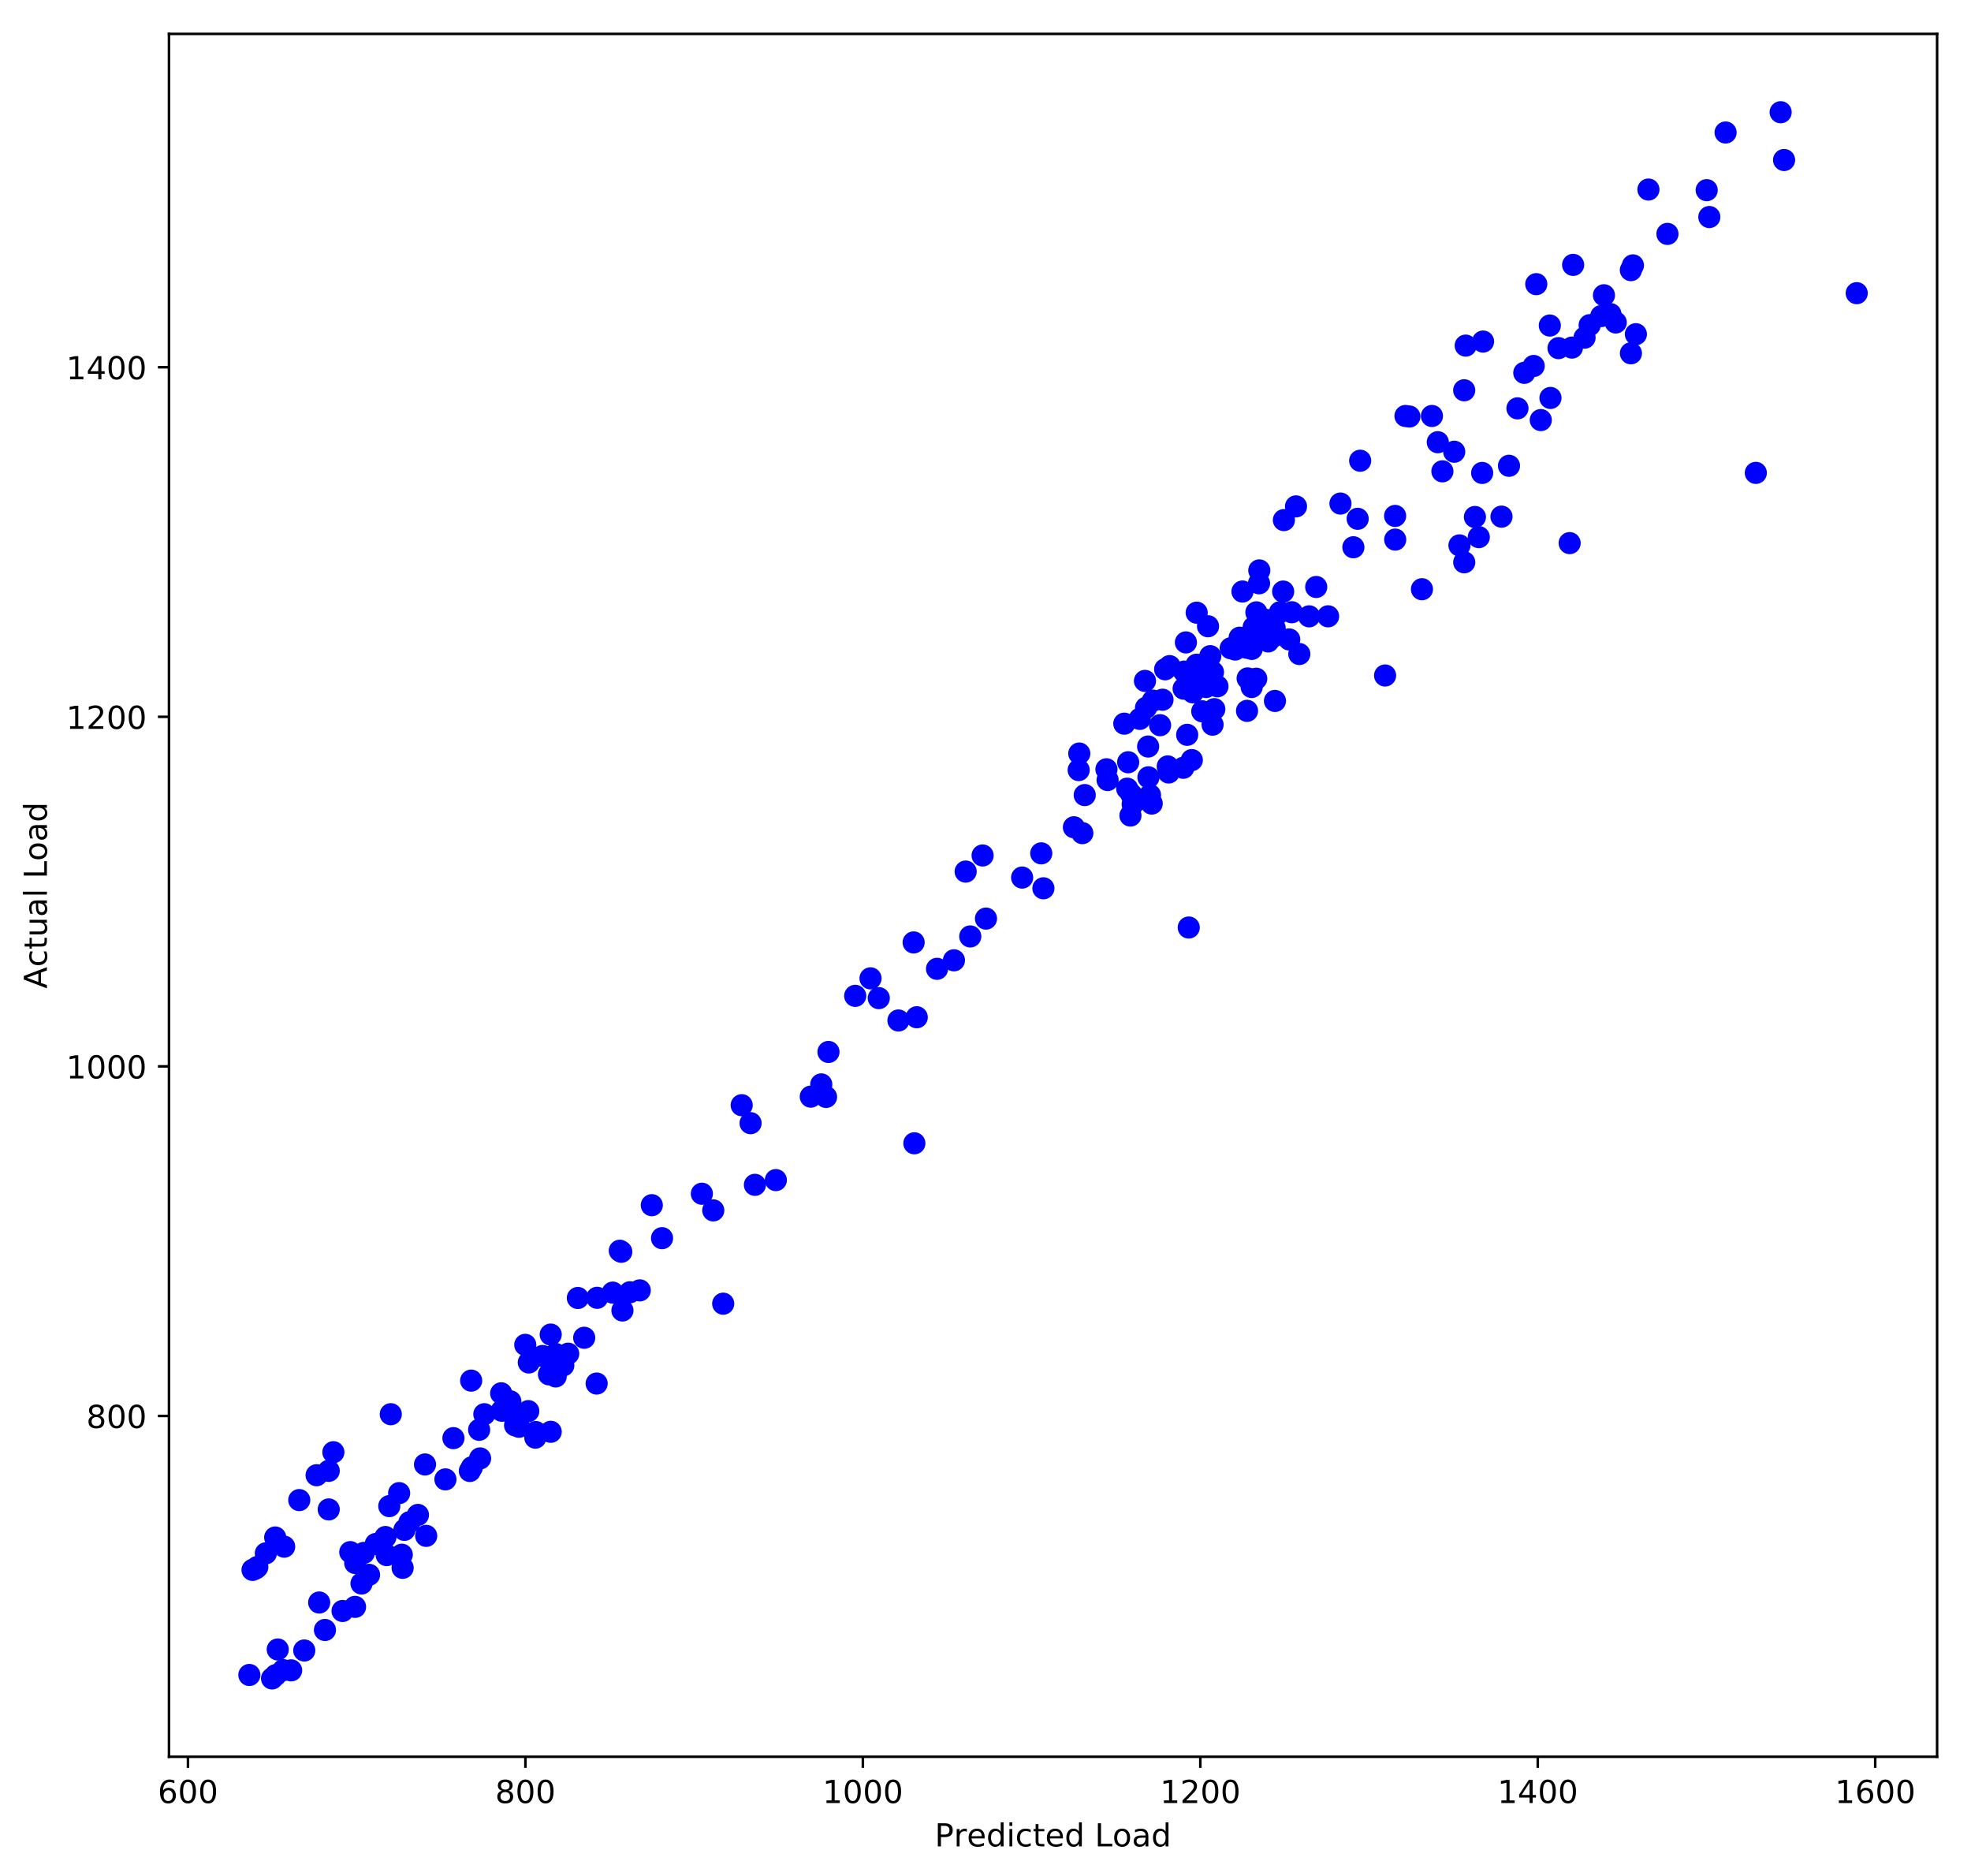 <?xml version="1.0" encoding="utf-8" standalone="no"?>
<!DOCTYPE svg PUBLIC "-//W3C//DTD SVG 1.1//EN"
  "http://www.w3.org/Graphics/SVG/1.1/DTD/svg11.dtd">
<!-- Created with matplotlib (https://matplotlib.org/) -->
<svg height="591.856pt" version="1.1" viewBox="0 0 622.028 591.856" width="622.028pt" xmlns="http://www.w3.org/2000/svg" xmlns:xlink="http://www.w3.org/1999/xlink">
 <defs>
  <style type="text/css">
*{stroke-linecap:butt;stroke-linejoin:round;}
  </style>
 </defs>
 <g id="figure_1">
  <g id="patch_1">
   <path d="M 0 591.856 
L 622.028 591.856 
L 622.028 0 
L 0 0 
z
" style="fill:#ffffff;"/>
  </g>
  <g id="axes_1">
   <g id="patch_2">
    <path d="M 53.328 554.3 
L 611.328 554.3 
L 611.328 10.7 
L 53.328 10.7 
z
" style="fill:#ffffff;"/>
   </g>
   <g id="PathCollection_1">
    <defs>
     <path d="M 0 3 
C 0.796 3 1.559 2.684 2.121 2.121 
C 2.684 1.559 3 0.796 3 0 
C 3 -0.796 2.684 -1.559 2.121 -2.121 
C 1.559 -2.684 0.796 -3 0 -3 
C -0.796 -3 -1.559 -2.684 -2.121 -2.121 
C -2.684 -1.559 -3 -0.796 -3 0 
C -3 0.796 -2.684 1.559 -2.121 2.121 
C -1.559 2.684 -0.796 3 0 3 
z
" id="mfe919b2f9c" style="stroke:#0000ff;"/>
    </defs>
    <g clip-path="url(#p9bc490b04d)">
     <use style="fill:#0000ff;stroke:#0000ff;" x="196.077" xlink:href="#mfe919b2f9c" y="394.961"/>
     <use style="fill:#0000ff;stroke:#0000ff;" x="182.365" xlink:href="#mfe919b2f9c" y="409.545"/>
     <use style="fill:#0000ff;stroke:#0000ff;" x="184.367" xlink:href="#mfe919b2f9c" y="422.1"/>
     <use style="fill:#0000ff;stroke:#0000ff;" x="179.319" xlink:href="#mfe919b2f9c" y="427.122"/>
     <use style="fill:#0000ff;stroke:#0000ff;" x="175.369" xlink:href="#mfe919b2f9c" y="434.294"/>
     <use style="fill:#0000ff;stroke:#0000ff;" x="161.05" xlink:href="#mfe919b2f9c" y="442.153"/>
     <use style="fill:#0000ff;stroke:#0000ff;" x="169.085" xlink:href="#mfe919b2f9c" y="451.84"/>
     <use style="fill:#0000ff;stroke:#0000ff;" x="162.557" xlink:href="#mfe919b2f9c" y="449.725"/>
     <use style="fill:#0000ff;stroke:#0000ff;" x="163.803" xlink:href="#mfe919b2f9c" y="450.177"/>
     <use style="fill:#0000ff;stroke:#0000ff;" x="168.947" xlink:href="#mfe919b2f9c" y="453.61"/>
     <use style="fill:#0000ff;stroke:#0000ff;" x="173.798" xlink:href="#mfe919b2f9c" y="451.762"/>
     <use style="fill:#0000ff;stroke:#0000ff;" x="188.302" xlink:href="#mfe919b2f9c" y="436.541"/>
     <use style="fill:#0000ff;stroke:#0000ff;" x="228.233" xlink:href="#mfe919b2f9c" y="411.343"/>
     <use style="fill:#0000ff;stroke:#0000ff;" x="288.562" xlink:href="#mfe919b2f9c" y="360.738"/>
     <use style="fill:#0000ff;stroke:#0000ff;" x="375.159" xlink:href="#mfe919b2f9c" y="292.656"/>
     <use style="fill:#0000ff;stroke:#0000ff;" x="437.124" xlink:href="#mfe919b2f9c" y="213.133"/>
     <use style="fill:#0000ff;stroke:#0000ff;" x="465.473" xlink:href="#mfe919b2f9c" y="163.123"/>
     <use style="fill:#0000ff;stroke:#0000ff;" x="467.757" xlink:href="#mfe919b2f9c" y="149.223"/>
     <use style="fill:#0000ff;stroke:#0000ff;" x="486.255" xlink:href="#mfe919b2f9c" y="132.545"/>
     <use style="fill:#0000ff;stroke:#0000ff;" x="496.085" xlink:href="#mfe919b2f9c" y="109.672"/>
     <use style="fill:#0000ff;stroke:#0000ff;" x="489.104" xlink:href="#mfe919b2f9c" y="102.71"/>
     <use style="fill:#0000ff;stroke:#0000ff;" x="501.676" xlink:href="#mfe919b2f9c" y="102.596"/>
     <use style="fill:#0000ff;stroke:#0000ff;" x="500.068" xlink:href="#mfe919b2f9c" y="106.542"/>
     <use style="fill:#0000ff;stroke:#0000ff;" x="509.913" xlink:href="#mfe919b2f9c" y="101.744"/>
     <use style="fill:#0000ff;stroke:#0000ff;" x="516.266" xlink:href="#mfe919b2f9c" y="105.448"/>
     <use style="fill:#0000ff;stroke:#0000ff;" x="514.706" xlink:href="#mfe919b2f9c" y="111.47"/>
     <use style="fill:#0000ff;stroke:#0000ff;" x="489.312" xlink:href="#mfe919b2f9c" y="125.561"/>
     <use style="fill:#0000ff;stroke:#0000ff;" x="476.223" xlink:href="#mfe919b2f9c" y="146.967"/>
     <use style="fill:#0000ff;stroke:#0000ff;" x="473.859" xlink:href="#mfe919b2f9c" y="163.013"/>
     <use style="fill:#0000ff;stroke:#0000ff;" x="460.59" xlink:href="#mfe919b2f9c" y="172.079"/>
     <use style="fill:#0000ff;stroke:#0000ff;" x="466.692" xlink:href="#mfe919b2f9c" y="169.474"/>
     <use style="fill:#0000ff;stroke:#0000ff;" x="462.097" xlink:href="#mfe919b2f9c" y="177.415"/>
     <use style="fill:#0000ff;stroke:#0000ff;" x="495.366" xlink:href="#mfe919b2f9c" y="171.363"/>
     <use style="fill:#0000ff;stroke:#0000ff;" x="554.119" xlink:href="#mfe919b2f9c" y="149.203"/>
     <use style="fill:#0000ff;stroke:#0000ff;" x="585.962" xlink:href="#mfe919b2f9c" y="92.504"/>
     <use style="fill:#0000ff;stroke:#0000ff;" x="563.038" xlink:href="#mfe919b2f9c" y="50.486"/>
     <use style="fill:#0000ff;stroke:#0000ff;" x="544.583" xlink:href="#mfe919b2f9c" y="41.808"/>
     <use style="fill:#0000ff;stroke:#0000ff;" x="520.227" xlink:href="#mfe919b2f9c" y="59.803"/>
     <use style="fill:#0000ff;stroke:#0000ff;" x="496.463" xlink:href="#mfe919b2f9c" y="83.575"/>
     <use style="fill:#0000ff;stroke:#0000ff;" x="468.034" xlink:href="#mfe919b2f9c" y="107.77"/>
     <use style="fill:#0000ff;stroke:#0000ff;" x="444.781" xlink:href="#mfe919b2f9c" y="131.423"/>
     <use style="fill:#0000ff;stroke:#0000ff;" x="423.04" xlink:href="#mfe919b2f9c" y="158.885"/>
     <use style="fill:#0000ff;stroke:#0000ff;" x="397.337" xlink:href="#mfe919b2f9c" y="184.039"/>
     <use style="fill:#0000ff;stroke:#0000ff;" x="367.705" xlink:href="#mfe919b2f9c" y="211.172"/>
     <use style="fill:#0000ff;stroke:#0000ff;" x="340.42" xlink:href="#mfe919b2f9c" y="242.974"/>
     <use style="fill:#0000ff;stroke:#0000ff;" x="304.755" xlink:href="#mfe919b2f9c" y="275"/>
     <use style="fill:#0000ff;stroke:#0000ff;" x="269.894" xlink:href="#mfe919b2f9c" y="314.217"/>
     <use style="fill:#0000ff;stroke:#0000ff;" x="236.875" xlink:href="#mfe919b2f9c" y="354.388"/>
     <use style="fill:#0000ff;stroke:#0000ff;" x="173.803" xlink:href="#mfe919b2f9c" y="421.091"/>
     <use style="fill:#0000ff;stroke:#0000ff;" x="158.164" xlink:href="#mfe919b2f9c" y="439.621"/>
     <use style="fill:#0000ff;stroke:#0000ff;" x="175.369" xlink:href="#mfe919b2f9c" y="427.213"/>
     <use style="fill:#0000ff;stroke:#0000ff;" x="151.21" xlink:href="#mfe919b2f9c" y="451.131"/>
     <use style="fill:#0000ff;stroke:#0000ff;" x="140.571" xlink:href="#mfe919b2f9c" y="466.782"/>
     <use style="fill:#0000ff;stroke:#0000ff;" x="129.229" xlink:href="#mfe919b2f9c" y="480.289"/>
     <use style="fill:#0000ff;stroke:#0000ff;" x="125.965" xlink:href="#mfe919b2f9c" y="471.112"/>
     <use style="fill:#0000ff;stroke:#0000ff;" x="121.642" xlink:href="#mfe919b2f9c" y="484.965"/>
     <use style="fill:#0000ff;stroke:#0000ff;" x="127.068" xlink:href="#mfe919b2f9c" y="494.694"/>
     <use style="fill:#0000ff;stroke:#0000ff;" x="114.086" xlink:href="#mfe919b2f9c" y="499.629"/>
     <use style="fill:#0000ff;stroke:#0000ff;" x="122.041" xlink:href="#mfe919b2f9c" y="490.673"/>
     <use style="fill:#0000ff;stroke:#0000ff;" x="127.621" xlink:href="#mfe919b2f9c" y="482.71"/>
     <use style="fill:#0000ff;stroke:#0000ff;" x="151.514" xlink:href="#mfe919b2f9c" y="460.164"/>
     <use style="fill:#0000ff;stroke:#0000ff;" x="166.721" xlink:href="#mfe919b2f9c" y="445.241"/>
     <use style="fill:#0000ff;stroke:#0000ff;" x="201.897" xlink:href="#mfe919b2f9c" y="407.144"/>
     <use style="fill:#0000ff;stroke:#0000ff;" x="238.243" xlink:href="#mfe919b2f9c" y="373.844"/>
     <use style="fill:#0000ff;stroke:#0000ff;" x="260.687" xlink:href="#mfe919b2f9c" y="346.11"/>
     <use style="fill:#0000ff;stroke:#0000ff;" x="295.719" xlink:href="#mfe919b2f9c" y="305.685"/>
     <use style="fill:#0000ff;stroke:#0000ff;" x="341.576" xlink:href="#mfe919b2f9c" y="262.872"/>
     <use style="fill:#0000ff;stroke:#0000ff;" x="373.434" xlink:href="#mfe919b2f9c" y="242.252"/>
     <use style="fill:#0000ff;stroke:#0000ff;" x="393.551" xlink:href="#mfe919b2f9c" y="224.29"/>
     <use style="fill:#0000ff;stroke:#0000ff;" x="410.052" xlink:href="#mfe919b2f9c" y="206.355"/>
     <use style="fill:#0000ff;stroke:#0000ff;" x="419.137" xlink:href="#mfe919b2f9c" y="194.459"/>
     <use style="fill:#0000ff;stroke:#0000ff;" x="403.945" xlink:href="#mfe919b2f9c" y="193.174"/>
     <use style="fill:#0000ff;stroke:#0000ff;" x="415.383" xlink:href="#mfe919b2f9c" y="185.205"/>
     <use style="fill:#0000ff;stroke:#0000ff;" x="399.547" xlink:href="#mfe919b2f9c" y="195.584"/>
     <use style="fill:#0000ff;stroke:#0000ff;" x="393.365" xlink:href="#mfe919b2f9c" y="204.353"/>
     <use style="fill:#0000ff;stroke:#0000ff;" x="373.541" xlink:href="#mfe919b2f9c" y="217.28"/>
     <use style="fill:#0000ff;stroke:#0000ff;" x="380.633" xlink:href="#mfe919b2f9c" y="216.762"/>
     <use style="fill:#0000ff;stroke:#0000ff;" x="363.844" xlink:href="#mfe919b2f9c" y="221.074"/>
     <use style="fill:#0000ff;stroke:#0000ff;" x="359.685" xlink:href="#mfe919b2f9c" y="226.821"/>
     <use style="fill:#0000ff;stroke:#0000ff;" x="361.672" xlink:href="#mfe919b2f9c" y="223.319"/>
     <use style="fill:#0000ff;stroke:#0000ff;" x="395.021" xlink:href="#mfe919b2f9c" y="204.745"/>
     <use style="fill:#0000ff;stroke:#0000ff;" x="440.287" xlink:href="#mfe919b2f9c" y="162.787"/>
     <use style="fill:#0000ff;stroke:#0000ff;" x="508.236" xlink:href="#mfe919b2f9c" y="99.111"/>
     <use style="fill:#0000ff;stroke:#0000ff;" x="515.334" xlink:href="#mfe919b2f9c" y="83.735"/>
     <use style="fill:#0000ff;stroke:#0000ff;" x="484.019" xlink:href="#mfe919b2f9c" y="115.474"/>
     <use style="fill:#0000ff;stroke:#0000ff;" x="453.753" xlink:href="#mfe919b2f9c" y="139.525"/>
     <use style="fill:#0000ff;stroke:#0000ff;" x="427.113" xlink:href="#mfe919b2f9c" y="172.675"/>
     <use style="fill:#0000ff;stroke:#0000ff;" x="395.638" xlink:href="#mfe919b2f9c" y="197.928"/>
     <use style="fill:#0000ff;stroke:#0000ff;" x="366.107" xlink:href="#mfe919b2f9c" y="228.817"/>
     <use style="fill:#0000ff;stroke:#0000ff;" x="349.18" xlink:href="#mfe919b2f9c" y="242.726"/>
     <use style="fill:#0000ff;stroke:#0000ff;" x="328.61" xlink:href="#mfe919b2f9c" y="269.253"/>
     <use style="fill:#0000ff;stroke:#0000ff;" x="311.166" xlink:href="#mfe919b2f9c" y="289.835"/>
     <use style="fill:#0000ff;stroke:#0000ff;" x="277.333" xlink:href="#mfe919b2f9c" y="314.933"/>
     <use style="fill:#0000ff;stroke:#0000ff;" x="255.874" xlink:href="#mfe919b2f9c" y="346.016"/>
     <use style="fill:#0000ff;stroke:#0000ff;" x="225.097" xlink:href="#mfe919b2f9c" y="381.902"/>
     <use style="fill:#0000ff;stroke:#0000ff;" x="193.366" xlink:href="#mfe919b2f9c" y="407.855"/>
     <use style="fill:#0000ff;stroke:#0000ff;" x="171.226" xlink:href="#mfe919b2f9c" y="427.847"/>
     <use style="fill:#0000ff;stroke:#0000ff;" x="152.85" xlink:href="#mfe919b2f9c" y="446.217"/>
     <use style="fill:#0000ff;stroke:#0000ff;" x="166.886" xlink:href="#mfe919b2f9c" y="429.887"/>
     <use style="fill:#0000ff;stroke:#0000ff;" x="143.095" xlink:href="#mfe919b2f9c" y="453.767"/>
     <use style="fill:#0000ff;stroke:#0000ff;" x="134.128" xlink:href="#mfe919b2f9c" y="462.073"/>
     <use style="fill:#0000ff;stroke:#0000ff;" x="122.856" xlink:href="#mfe919b2f9c" y="475.215"/>
     <use style="fill:#0000ff;stroke:#0000ff;" x="134.501" xlink:href="#mfe919b2f9c" y="484.596"/>
     <use style="fill:#0000ff;stroke:#0000ff;" x="114.826" xlink:href="#mfe919b2f9c" y="489.978"/>
     <use style="fill:#0000ff;stroke:#0000ff;" x="112.1" xlink:href="#mfe919b2f9c" y="493.166"/>
     <use style="fill:#0000ff;stroke:#0000ff;" x="116.471" xlink:href="#mfe919b2f9c" y="496.894"/>
     <use style="fill:#0000ff;stroke:#0000ff;" x="110.545" xlink:href="#mfe919b2f9c" y="489.73"/>
     <use style="fill:#0000ff;stroke:#0000ff;" x="118.59" xlink:href="#mfe919b2f9c" y="487.166"/>
     <use style="fill:#0000ff;stroke:#0000ff;" x="131.897" xlink:href="#mfe919b2f9c" y="477.994"/>
     <use style="fill:#0000ff;stroke:#0000ff;" x="148.276" xlink:href="#mfe919b2f9c" y="464.124"/>
     <use style="fill:#0000ff;stroke:#0000ff;" x="161.215" xlink:href="#mfe919b2f9c" y="445.677"/>
     <use style="fill:#0000ff;stroke:#0000ff;" x="177.775" xlink:href="#mfe919b2f9c" y="430.819"/>
     <use style="fill:#0000ff;stroke:#0000ff;" x="188.446" xlink:href="#mfe919b2f9c" y="409.487"/>
     <use style="fill:#0000ff;stroke:#0000ff;" x="221.502" xlink:href="#mfe919b2f9c" y="376.651"/>
     <use style="fill:#0000ff;stroke:#0000ff;" x="261.459" xlink:href="#mfe919b2f9c" y="331.914"/>
     <use style="fill:#0000ff;stroke:#0000ff;" x="301.054" xlink:href="#mfe919b2f9c" y="302.999"/>
     <use style="fill:#0000ff;stroke:#0000ff;" x="322.577" xlink:href="#mfe919b2f9c" y="276.891"/>
     <use style="fill:#0000ff;stroke:#0000ff;" x="338.914" xlink:href="#mfe919b2f9c" y="261.014"/>
     <use style="fill:#0000ff;stroke:#0000ff;" x="356.043" xlink:href="#mfe919b2f9c" y="240.509"/>
     <use style="fill:#0000ff;stroke:#0000ff;" x="374.664" xlink:href="#mfe919b2f9c" y="231.856"/>
     <use style="fill:#0000ff;stroke:#0000ff;" x="396.453" xlink:href="#mfe919b2f9c" y="214.148"/>
     <use style="fill:#0000ff;stroke:#0000ff;" x="406.863" xlink:href="#mfe919b2f9c" y="201.755"/>
     <use style="fill:#0000ff;stroke:#0000ff;" x="395.01" xlink:href="#mfe919b2f9c" y="216.767"/>
     <use style="fill:#0000ff;stroke:#0000ff;" x="376.123" xlink:href="#mfe919b2f9c" y="239.82"/>
     <use style="fill:#0000ff;stroke:#0000ff;" x="362.928" xlink:href="#mfe919b2f9c" y="250.855"/>
     <use style="fill:#0000ff;stroke:#0000ff;" x="356.757" xlink:href="#mfe919b2f9c" y="257.324"/>
     <use style="fill:#0000ff;stroke:#0000ff;" x="363.471" xlink:href="#mfe919b2f9c" y="253.541"/>
     <use style="fill:#0000ff;stroke:#0000ff;" x="368.833" xlink:href="#mfe919b2f9c" y="243.741"/>
     <use style="fill:#0000ff;stroke:#0000ff;" x="402.364" xlink:href="#mfe919b2f9c" y="221.163"/>
     <use style="fill:#0000ff;stroke:#0000ff;" x="448.753" xlink:href="#mfe919b2f9c" y="185.911"/>
     <use style="fill:#0000ff;stroke:#0000ff;" x="491.852" xlink:href="#mfe919b2f9c" y="109.843"/>
     <use style="fill:#0000ff;stroke:#0000ff;" x="484.834" xlink:href="#mfe919b2f9c" y="89.658"/>
     <use style="fill:#0000ff;stroke:#0000ff;" x="462.56" xlink:href="#mfe919b2f9c" y="109.049"/>
     <use style="fill:#0000ff;stroke:#0000ff;" x="443.556" xlink:href="#mfe919b2f9c" y="131.252"/>
     <use style="fill:#0000ff;stroke:#0000ff;" x="429.254" xlink:href="#mfe919b2f9c" y="145.371"/>
     <use style="fill:#0000ff;stroke:#0000ff;" x="405.186" xlink:href="#mfe919b2f9c" y="164.099"/>
     <use style="fill:#0000ff;stroke:#0000ff;" x="377.662" xlink:href="#mfe919b2f9c" y="193.312"/>
     <use style="fill:#0000ff;stroke:#0000ff;" x="361.341" xlink:href="#mfe919b2f9c" y="214.842"/>
     <use style="fill:#0000ff;stroke:#0000ff;" x="340.612" xlink:href="#mfe919b2f9c" y="237.757"/>
     <use style="fill:#0000ff;stroke:#0000ff;" x="310.101" xlink:href="#mfe919b2f9c" y="269.92"/>
     <use style="fill:#0000ff;stroke:#0000ff;" x="274.729" xlink:href="#mfe919b2f9c" y="308.691"/>
     <use style="fill:#0000ff;stroke:#0000ff;" x="234.074" xlink:href="#mfe919b2f9c" y="348.713"/>
     <use style="fill:#0000ff;stroke:#0000ff;" x="195.597" xlink:href="#mfe919b2f9c" y="394.636"/>
     <use style="fill:#0000ff;stroke:#0000ff;" x="165.768" xlink:href="#mfe919b2f9c" y="424.328"/>
     <use style="fill:#0000ff;stroke:#0000ff;" x="126.794" xlink:href="#mfe919b2f9c" y="490.552"/>
     <use style="fill:#0000ff;stroke:#0000ff;" x="112.05" xlink:href="#mfe919b2f9c" y="507.007"/>
     <use style="fill:#0000ff;stroke:#0000ff;" x="108.109" xlink:href="#mfe919b2f9c" y="508.301"/>
     <use style="fill:#0000ff;stroke:#0000ff;" x="102.553" xlink:href="#mfe919b2f9c" y="514.3"/>
     <use style="fill:#0000ff;stroke:#0000ff;" x="96.021" xlink:href="#mfe919b2f9c" y="520.768"/>
     <use style="fill:#0000ff;stroke:#0000ff;" x="89.388" xlink:href="#mfe919b2f9c" y="526.975"/>
     <use style="fill:#0000ff;stroke:#0000ff;" x="91.878" xlink:href="#mfe919b2f9c" y="527.039"/>
     <use style="fill:#0000ff;stroke:#0000ff;" x="86.979" xlink:href="#mfe919b2f9c" y="528.558"/>
     <use style="fill:#0000ff;stroke:#0000ff;" x="85.857" xlink:href="#mfe919b2f9c" y="529.588"/>
     <use style="fill:#0000ff;stroke:#0000ff;" x="78.695" xlink:href="#mfe919b2f9c" y="528.491"/>
     <use style="fill:#0000ff;stroke:#0000ff;" x="87.654" xlink:href="#mfe919b2f9c" y="520.446"/>
     <use style="fill:#0000ff;stroke:#0000ff;" x="100.73" xlink:href="#mfe919b2f9c" y="505.628"/>
     <use style="fill:#0000ff;stroke:#0000ff;" x="148.923" xlink:href="#mfe919b2f9c" y="462.952"/>
     <use style="fill:#0000ff;stroke:#0000ff;" x="198.79" xlink:href="#mfe919b2f9c" y="407.74"/>
     <use style="fill:#0000ff;stroke:#0000ff;" x="283.542" xlink:href="#mfe919b2f9c" y="321.989"/>
     <use style="fill:#0000ff;stroke:#0000ff;" x="349.547" xlink:href="#mfe919b2f9c" y="246.111"/>
     <use style="fill:#0000ff;stroke:#0000ff;" x="384.219" xlink:href="#mfe919b2f9c" y="216.547"/>
     <use style="fill:#0000ff;stroke:#0000ff;" x="380.412" xlink:href="#mfe919b2f9c" y="216.241"/>
     <use style="fill:#0000ff;stroke:#0000ff;" x="389.8" xlink:href="#mfe919b2f9c" y="204.94"/>
     <use style="fill:#0000ff;stroke:#0000ff;" x="396.495" xlink:href="#mfe919b2f9c" y="193.217"/>
     <use style="fill:#0000ff;stroke:#0000ff;" x="391.218" xlink:href="#mfe919b2f9c" y="201.214"/>
     <use style="fill:#0000ff;stroke:#0000ff;" x="395.82" xlink:href="#mfe919b2f9c" y="201.131"/>
     <use style="fill:#0000ff;stroke:#0000ff;" x="402.279" xlink:href="#mfe919b2f9c" y="198.23"/>
     <use style="fill:#0000ff;stroke:#0000ff;" x="401.852" xlink:href="#mfe919b2f9c" y="200.839"/>
     <use style="fill:#0000ff;stroke:#0000ff;" x="401.84" xlink:href="#mfe919b2f9c" y="196.548"/>
     <use style="fill:#0000ff;stroke:#0000ff;" x="407.668" xlink:href="#mfe919b2f9c" y="193.176"/>
     <use style="fill:#0000ff;stroke:#0000ff;" x="400.221" xlink:href="#mfe919b2f9c" y="202.381"/>
     <use style="fill:#0000ff;stroke:#0000ff;" x="382.803" xlink:href="#mfe919b2f9c" y="212.093"/>
     <use style="fill:#0000ff;stroke:#0000ff;" x="377.637" xlink:href="#mfe919b2f9c" y="209.726"/>
     <use style="fill:#0000ff;stroke:#0000ff;" x="374.262" xlink:href="#mfe919b2f9c" y="202.696"/>
     <use style="fill:#0000ff;stroke:#0000ff;" x="381.242" xlink:href="#mfe919b2f9c" y="197.598"/>
     <use style="fill:#0000ff;stroke:#0000ff;" x="392.11" xlink:href="#mfe919b2f9c" y="186.639"/>
     <use style="fill:#0000ff;stroke:#0000ff;" x="409.002" xlink:href="#mfe919b2f9c" y="159.783"/>
     <use style="fill:#0000ff;stroke:#0000ff;" x="462.084" xlink:href="#mfe919b2f9c" y="123.141"/>
     <use style="fill:#0000ff;stroke:#0000ff;" x="539.447" xlink:href="#mfe919b2f9c" y="68.48"/>
     <use style="fill:#0000ff;stroke:#0000ff;" x="561.954" xlink:href="#mfe919b2f9c" y="35.412"/>
     <use style="fill:#0000ff;stroke:#0000ff;" x="538.617" xlink:href="#mfe919b2f9c" y="59.996"/>
     <use style="fill:#0000ff;stroke:#0000ff;" x="506.193" xlink:href="#mfe919b2f9c" y="93.164"/>
     <use style="fill:#0000ff;stroke:#0000ff;" x="481.051" xlink:href="#mfe919b2f9c" y="117.635"/>
     <use style="fill:#0000ff;stroke:#0000ff;" x="458.938" xlink:href="#mfe919b2f9c" y="142.534"/>
     <use style="fill:#0000ff;stroke:#0000ff;" x="428.464" xlink:href="#mfe919b2f9c" y="163.692"/>
     <use style="fill:#0000ff;stroke:#0000ff;" x="404.95" xlink:href="#mfe919b2f9c" y="186.653"/>
     <use style="fill:#0000ff;stroke:#0000ff;" x="380.368" xlink:href="#mfe919b2f9c" y="211.691"/>
     <use style="fill:#0000ff;stroke:#0000ff;" x="342.332" xlink:href="#mfe919b2f9c" y="250.865"/>
     <use style="fill:#0000ff;stroke:#0000ff;" x="306.207" xlink:href="#mfe919b2f9c" y="295.465"/>
     <use style="fill:#0000ff;stroke:#0000ff;" x="259.185" xlink:href="#mfe919b2f9c" y="342.156"/>
     <use style="fill:#0000ff;stroke:#0000ff;" x="208.929" xlink:href="#mfe919b2f9c" y="390.674"/>
     <use style="fill:#0000ff;stroke:#0000ff;" x="173.255" xlink:href="#mfe919b2f9c" y="433.641"/>
     <use style="fill:#0000ff;stroke:#0000ff;" x="123.326" xlink:href="#mfe919b2f9c" y="446.212"/>
     <use style="fill:#0000ff;stroke:#0000ff;" x="103.744" xlink:href="#mfe919b2f9c" y="464.087"/>
     <use style="fill:#0000ff;stroke:#0000ff;" x="105.21" xlink:href="#mfe919b2f9c" y="458.211"/>
     <use style="fill:#0000ff;stroke:#0000ff;" x="99.915" xlink:href="#mfe919b2f9c" y="465.468"/>
     <use style="fill:#0000ff;stroke:#0000ff;" x="94.442" xlink:href="#mfe919b2f9c" y="473.312"/>
     <use style="fill:#0000ff;stroke:#0000ff;" x="86.849" xlink:href="#mfe919b2f9c" y="485.111"/>
     <use style="fill:#0000ff;stroke:#0000ff;" x="83.892" xlink:href="#mfe919b2f9c" y="490.117"/>
     <use style="fill:#0000ff;stroke:#0000ff;" x="79.696" xlink:href="#mfe919b2f9c" y="495.341"/>
     <use style="fill:#0000ff;stroke:#0000ff;" x="80.679" xlink:href="#mfe919b2f9c" y="494.903"/>
     <use style="fill:#0000ff;stroke:#0000ff;" x="81.21" xlink:href="#mfe919b2f9c" y="494.422"/>
     <use style="fill:#0000ff;stroke:#0000ff;" x="89.685" xlink:href="#mfe919b2f9c" y="488.009"/>
     <use style="fill:#0000ff;stroke:#0000ff;" x="103.745" xlink:href="#mfe919b2f9c" y="476.258"/>
     <use style="fill:#0000ff;stroke:#0000ff;" x="148.694" xlink:href="#mfe919b2f9c" y="435.616"/>
     <use style="fill:#0000ff;stroke:#0000ff;" x="205.705" xlink:href="#mfe919b2f9c" y="380.264"/>
     <use style="fill:#0000ff;stroke:#0000ff;" x="288.335" xlink:href="#mfe919b2f9c" y="297.36"/>
     <use style="fill:#0000ff;stroke:#0000ff;" x="354.818" xlink:href="#mfe919b2f9c" y="228.334"/>
     <use style="fill:#0000ff;stroke:#0000ff;" x="373.712" xlink:href="#mfe919b2f9c" y="211.905"/>
     <use style="fill:#0000ff;stroke:#0000ff;" x="366.876" xlink:href="#mfe919b2f9c" y="220.775"/>
     <use style="fill:#0000ff;stroke:#0000ff;" x="381.941" xlink:href="#mfe919b2f9c" y="207.031"/>
     <use style="fill:#0000ff;stroke:#0000ff;" x="388.4" xlink:href="#mfe919b2f9c" y="204.541"/>
     <use style="fill:#0000ff;stroke:#0000ff;" x="381.573" xlink:href="#mfe919b2f9c" y="212.823"/>
     <use style="fill:#0000ff;stroke:#0000ff;" x="377.712" xlink:href="#mfe919b2f9c" y="212.809"/>
     <use style="fill:#0000ff;stroke:#0000ff;" x="376.432" xlink:href="#mfe919b2f9c" y="218.446"/>
     <use style="fill:#0000ff;stroke:#0000ff;" x="379.426" xlink:href="#mfe919b2f9c" y="224.438"/>
     <use style="fill:#0000ff;stroke:#0000ff;" x="383.227" xlink:href="#mfe919b2f9c" y="223.745"/>
     <use style="fill:#0000ff;stroke:#0000ff;" x="382.676" xlink:href="#mfe919b2f9c" y="228.649"/>
     <use style="fill:#0000ff;stroke:#0000ff;" x="368.529" xlink:href="#mfe919b2f9c" y="241.823"/>
     <use style="fill:#0000ff;stroke:#0000ff;" x="357.467" xlink:href="#mfe919b2f9c" y="253.743"/>
     <use style="fill:#0000ff;stroke:#0000ff;" x="357.04" xlink:href="#mfe919b2f9c" y="250.636"/>
     <use style="fill:#0000ff;stroke:#0000ff;" x="355.745" xlink:href="#mfe919b2f9c" y="248.847"/>
     <use style="fill:#0000ff;stroke:#0000ff;" x="362.338" xlink:href="#mfe919b2f9c" y="235.546"/>
     <use style="fill:#0000ff;stroke:#0000ff;" x="369.116" xlink:href="#mfe919b2f9c" y="210.178"/>
     <use style="fill:#0000ff;stroke:#0000ff;" x="397.418" xlink:href="#mfe919b2f9c" y="179.977"/>
     <use style="fill:#0000ff;stroke:#0000ff;" x="451.906" xlink:href="#mfe919b2f9c" y="131.25"/>
     <use style="fill:#0000ff;stroke:#0000ff;" x="514.682" xlink:href="#mfe919b2f9c" y="85.235"/>
     <use style="fill:#0000ff;stroke:#0000ff;" x="526.228" xlink:href="#mfe919b2f9c" y="73.802"/>
     <use style="fill:#0000ff;stroke:#0000ff;" x="505.33" xlink:href="#mfe919b2f9c" y="99.734"/>
     <use style="fill:#0000ff;stroke:#0000ff;" x="478.895" xlink:href="#mfe919b2f9c" y="128.846"/>
     <use style="fill:#0000ff;stroke:#0000ff;" x="455.205" xlink:href="#mfe919b2f9c" y="148.713"/>
     <use style="fill:#0000ff;stroke:#0000ff;" x="440.313" xlink:href="#mfe919b2f9c" y="170.256"/>
     <use style="fill:#0000ff;stroke:#0000ff;" x="413.153" xlink:href="#mfe919b2f9c" y="194.467"/>
     <use style="fill:#0000ff;stroke:#0000ff;" x="393.745" xlink:href="#mfe919b2f9c" y="214.05"/>
     <use style="fill:#0000ff;stroke:#0000ff;" x="362.436" xlink:href="#mfe919b2f9c" y="245.262"/>
     <use style="fill:#0000ff;stroke:#0000ff;" x="329.287" xlink:href="#mfe919b2f9c" y="280.28"/>
     <use style="fill:#0000ff;stroke:#0000ff;" x="289.32" xlink:href="#mfe919b2f9c" y="320.966"/>
     <use style="fill:#0000ff;stroke:#0000ff;" x="244.85" xlink:href="#mfe919b2f9c" y="372.349"/>
     <use style="fill:#0000ff;stroke:#0000ff;" x="196.433" xlink:href="#mfe919b2f9c" y="413.488"/>
     <use style="fill:#0000ff;stroke:#0000ff;" x="158.349" xlink:href="#mfe919b2f9c" y="445.122"/>
    </g>
   </g>
   <g id="matplotlib.axis_1">
    <g id="xtick_1">
     <g id="line2d_1">
      <defs>
       <path d="M 0 0 
L 0 3.5 
" id="md4918cc542" style="stroke:#000000;stroke-width:0.8;"/>
      </defs>
      <g>
       <use style="stroke:#000000;stroke-width:0.8;" x="59.32" xlink:href="#md4918cc542" y="554.3"/>
      </g>
     </g>
     <g id="text_1">
      <!-- 600 -->
      <defs>
       <path d="M 33.016 40.375 
Q 26.375 40.375 22.484 35.828 
Q 18.609 31.297 18.609 23.391 
Q 18.609 15.531 22.484 10.953 
Q 26.375 6.391 33.016 6.391 
Q 39.656 6.391 43.531 10.953 
Q 47.406 15.531 47.406 23.391 
Q 47.406 31.297 43.531 35.828 
Q 39.656 40.375 33.016 40.375 
z
M 52.594 71.297 
L 52.594 62.312 
Q 48.875 64.062 45.094 64.984 
Q 41.312 65.922 37.594 65.922 
Q 27.828 65.922 22.672 59.328 
Q 17.531 52.734 16.797 39.406 
Q 19.672 43.656 24.016 45.922 
Q 28.375 48.188 33.594 48.188 
Q 44.578 48.188 50.953 41.516 
Q 57.328 34.859 57.328 23.391 
Q 57.328 12.156 50.688 5.359 
Q 44.047 -1.422 33.016 -1.422 
Q 20.359 -1.422 13.672 8.266 
Q 6.984 17.969 6.984 36.375 
Q 6.984 53.656 15.188 63.938 
Q 23.391 74.219 37.203 74.219 
Q 40.922 74.219 44.703 73.484 
Q 48.484 72.75 52.594 71.297 
z
" id="DejaVuSans-54"/>
       <path d="M 31.781 66.406 
Q 24.172 66.406 20.328 58.906 
Q 16.5 51.422 16.5 36.375 
Q 16.5 21.391 20.328 13.891 
Q 24.172 6.391 31.781 6.391 
Q 39.453 6.391 43.281 13.891 
Q 47.125 21.391 47.125 36.375 
Q 47.125 51.422 43.281 58.906 
Q 39.453 66.406 31.781 66.406 
z
M 31.781 74.219 
Q 44.047 74.219 50.516 64.516 
Q 56.984 54.828 56.984 36.375 
Q 56.984 17.969 50.516 8.266 
Q 44.047 -1.422 31.781 -1.422 
Q 19.531 -1.422 13.062 8.266 
Q 6.594 17.969 6.594 36.375 
Q 6.594 54.828 13.062 64.516 
Q 19.531 74.219 31.781 74.219 
z
" id="DejaVuSans-48"/>
      </defs>
      <g transform="translate(49.777 568.898)scale(0.1 -0.1)">
       <use xlink:href="#DejaVuSans-54"/>
       <use x="63.623" xlink:href="#DejaVuSans-48"/>
       <use x="127.246" xlink:href="#DejaVuSans-48"/>
      </g>
     </g>
    </g>
    <g id="xtick_2">
     <g id="line2d_2">
      <g>
       <use style="stroke:#000000;stroke-width:0.8;" x="165.816" xlink:href="#md4918cc542" y="554.3"/>
      </g>
     </g>
     <g id="text_2">
      <!-- 800 -->
      <defs>
       <path d="M 31.781 34.625 
Q 24.75 34.625 20.719 30.859 
Q 16.703 27.094 16.703 20.516 
Q 16.703 13.922 20.719 10.156 
Q 24.75 6.391 31.781 6.391 
Q 38.812 6.391 42.859 10.172 
Q 46.922 13.969 46.922 20.516 
Q 46.922 27.094 42.891 30.859 
Q 38.875 34.625 31.781 34.625 
z
M 21.922 38.812 
Q 15.578 40.375 12.031 44.719 
Q 8.5 49.078 8.5 55.328 
Q 8.5 64.062 14.719 69.141 
Q 20.953 74.219 31.781 74.219 
Q 42.672 74.219 48.875 69.141 
Q 55.078 64.062 55.078 55.328 
Q 55.078 49.078 51.531 44.719 
Q 48 40.375 41.703 38.812 
Q 48.828 37.156 52.797 32.312 
Q 56.781 27.484 56.781 20.516 
Q 56.781 9.906 50.312 4.234 
Q 43.844 -1.422 31.781 -1.422 
Q 19.734 -1.422 13.25 4.234 
Q 6.781 9.906 6.781 20.516 
Q 6.781 27.484 10.781 32.312 
Q 14.797 37.156 21.922 38.812 
z
M 18.312 54.391 
Q 18.312 48.734 21.844 45.562 
Q 25.391 42.391 31.781 42.391 
Q 38.141 42.391 41.719 45.562 
Q 45.312 48.734 45.312 54.391 
Q 45.312 60.062 41.719 63.234 
Q 38.141 66.406 31.781 66.406 
Q 25.391 66.406 21.844 63.234 
Q 18.312 60.062 18.312 54.391 
z
" id="DejaVuSans-56"/>
      </defs>
      <g transform="translate(156.272 568.898)scale(0.1 -0.1)">
       <use xlink:href="#DejaVuSans-56"/>
       <use x="63.623" xlink:href="#DejaVuSans-48"/>
       <use x="127.246" xlink:href="#DejaVuSans-48"/>
      </g>
     </g>
    </g>
    <g id="xtick_3">
     <g id="line2d_3">
      <g>
       <use style="stroke:#000000;stroke-width:0.8;" x="272.311" xlink:href="#md4918cc542" y="554.3"/>
      </g>
     </g>
     <g id="text_3">
      <!-- 1000 -->
      <defs>
       <path d="M 12.406 8.297 
L 28.516 8.297 
L 28.516 63.922 
L 10.984 60.406 
L 10.984 69.391 
L 28.422 72.906 
L 38.281 72.906 
L 38.281 8.297 
L 54.391 8.297 
L 54.391 0 
L 12.406 0 
z
" id="DejaVuSans-49"/>
      </defs>
      <g transform="translate(259.586 568.898)scale(0.1 -0.1)">
       <use xlink:href="#DejaVuSans-49"/>
       <use x="63.623" xlink:href="#DejaVuSans-48"/>
       <use x="127.246" xlink:href="#DejaVuSans-48"/>
       <use x="190.869" xlink:href="#DejaVuSans-48"/>
      </g>
     </g>
    </g>
    <g id="xtick_4">
     <g id="line2d_4">
      <g>
       <use style="stroke:#000000;stroke-width:0.8;" x="378.807" xlink:href="#md4918cc542" y="554.3"/>
      </g>
     </g>
     <g id="text_4">
      <!-- 1200 -->
      <defs>
       <path d="M 19.188 8.297 
L 53.609 8.297 
L 53.609 0 
L 7.328 0 
L 7.328 8.297 
Q 12.938 14.109 22.625 23.891 
Q 32.328 33.688 34.812 36.531 
Q 39.547 41.844 41.422 45.531 
Q 43.312 49.219 43.312 52.781 
Q 43.312 58.594 39.234 62.25 
Q 35.156 65.922 28.609 65.922 
Q 23.969 65.922 18.812 64.312 
Q 13.672 62.703 7.812 59.422 
L 7.812 69.391 
Q 13.766 71.781 18.938 73 
Q 24.125 74.219 28.422 74.219 
Q 39.75 74.219 46.484 68.547 
Q 53.219 62.891 53.219 53.422 
Q 53.219 48.922 51.531 44.891 
Q 49.859 40.875 45.406 35.406 
Q 44.188 33.984 37.641 27.219 
Q 31.109 20.453 19.188 8.297 
z
" id="DejaVuSans-50"/>
      </defs>
      <g transform="translate(366.082 568.898)scale(0.1 -0.1)">
       <use xlink:href="#DejaVuSans-49"/>
       <use x="63.623" xlink:href="#DejaVuSans-50"/>
       <use x="127.246" xlink:href="#DejaVuSans-48"/>
       <use x="190.869" xlink:href="#DejaVuSans-48"/>
      </g>
     </g>
    </g>
    <g id="xtick_5">
     <g id="line2d_5">
      <g>
       <use style="stroke:#000000;stroke-width:0.8;" x="485.302" xlink:href="#md4918cc542" y="554.3"/>
      </g>
     </g>
     <g id="text_5">
      <!-- 1400 -->
      <defs>
       <path d="M 37.797 64.312 
L 12.891 25.391 
L 37.797 25.391 
z
M 35.203 72.906 
L 47.609 72.906 
L 47.609 25.391 
L 58.016 25.391 
L 58.016 17.188 
L 47.609 17.188 
L 47.609 0 
L 37.797 0 
L 37.797 17.188 
L 4.891 17.188 
L 4.891 26.703 
z
" id="DejaVuSans-52"/>
      </defs>
      <g transform="translate(472.577 568.898)scale(0.1 -0.1)">
       <use xlink:href="#DejaVuSans-49"/>
       <use x="63.623" xlink:href="#DejaVuSans-52"/>
       <use x="127.246" xlink:href="#DejaVuSans-48"/>
       <use x="190.869" xlink:href="#DejaVuSans-48"/>
      </g>
     </g>
    </g>
    <g id="xtick_6">
     <g id="line2d_6">
      <g>
       <use style="stroke:#000000;stroke-width:0.8;" x="591.798" xlink:href="#md4918cc542" y="554.3"/>
      </g>
     </g>
     <g id="text_6">
      <!-- 1600 -->
      <g transform="translate(579.073 568.898)scale(0.1 -0.1)">
       <use xlink:href="#DejaVuSans-49"/>
       <use x="63.623" xlink:href="#DejaVuSans-54"/>
       <use x="127.246" xlink:href="#DejaVuSans-48"/>
       <use x="190.869" xlink:href="#DejaVuSans-48"/>
      </g>
     </g>
    </g>
    <g id="text_7">
     <!-- Predicted Load -->
     <defs>
      <path d="M 19.672 64.797 
L 19.672 37.406 
L 32.078 37.406 
Q 38.969 37.406 42.719 40.969 
Q 46.484 44.531 46.484 51.125 
Q 46.484 57.672 42.719 61.234 
Q 38.969 64.797 32.078 64.797 
z
M 9.812 72.906 
L 32.078 72.906 
Q 44.344 72.906 50.609 67.359 
Q 56.891 61.812 56.891 51.125 
Q 56.891 40.328 50.609 34.812 
Q 44.344 29.297 32.078 29.297 
L 19.672 29.297 
L 19.672 0 
L 9.812 0 
z
" id="DejaVuSans-80"/>
      <path d="M 41.109 46.297 
Q 39.594 47.172 37.812 47.578 
Q 36.031 48 33.891 48 
Q 26.266 48 22.188 43.047 
Q 18.109 38.094 18.109 28.812 
L 18.109 0 
L 9.078 0 
L 9.078 54.688 
L 18.109 54.688 
L 18.109 46.188 
Q 20.953 51.172 25.484 53.578 
Q 30.031 56 36.531 56 
Q 37.453 56 38.578 55.875 
Q 39.703 55.766 41.062 55.516 
z
" id="DejaVuSans-114"/>
      <path d="M 56.203 29.594 
L 56.203 25.203 
L 14.891 25.203 
Q 15.484 15.922 20.484 11.062 
Q 25.484 6.203 34.422 6.203 
Q 39.594 6.203 44.453 7.469 
Q 49.312 8.734 54.109 11.281 
L 54.109 2.781 
Q 49.266 0.734 44.188 -0.344 
Q 39.109 -1.422 33.891 -1.422 
Q 20.797 -1.422 13.156 6.188 
Q 5.516 13.812 5.516 26.812 
Q 5.516 40.234 12.766 48.109 
Q 20.016 56 32.328 56 
Q 43.359 56 49.781 48.891 
Q 56.203 41.797 56.203 29.594 
z
M 47.219 32.234 
Q 47.125 39.594 43.094 43.984 
Q 39.062 48.391 32.422 48.391 
Q 24.906 48.391 20.391 44.141 
Q 15.875 39.891 15.188 32.172 
z
" id="DejaVuSans-101"/>
      <path d="M 45.406 46.391 
L 45.406 75.984 
L 54.391 75.984 
L 54.391 0 
L 45.406 0 
L 45.406 8.203 
Q 42.578 3.328 38.25 0.953 
Q 33.938 -1.422 27.875 -1.422 
Q 17.969 -1.422 11.734 6.484 
Q 5.516 14.406 5.516 27.297 
Q 5.516 40.188 11.734 48.094 
Q 17.969 56 27.875 56 
Q 33.938 56 38.25 53.625 
Q 42.578 51.266 45.406 46.391 
z
M 14.797 27.297 
Q 14.797 17.391 18.875 11.75 
Q 22.953 6.109 30.078 6.109 
Q 37.203 6.109 41.297 11.75 
Q 45.406 17.391 45.406 27.297 
Q 45.406 37.203 41.297 42.844 
Q 37.203 48.484 30.078 48.484 
Q 22.953 48.484 18.875 42.844 
Q 14.797 37.203 14.797 27.297 
z
" id="DejaVuSans-100"/>
      <path d="M 9.422 54.688 
L 18.406 54.688 
L 18.406 0 
L 9.422 0 
z
M 9.422 75.984 
L 18.406 75.984 
L 18.406 64.594 
L 9.422 64.594 
z
" id="DejaVuSans-105"/>
      <path d="M 48.781 52.594 
L 48.781 44.188 
Q 44.969 46.297 41.141 47.344 
Q 37.312 48.391 33.406 48.391 
Q 24.656 48.391 19.812 42.844 
Q 14.984 37.312 14.984 27.297 
Q 14.984 17.281 19.812 11.734 
Q 24.656 6.203 33.406 6.203 
Q 37.312 6.203 41.141 7.25 
Q 44.969 8.297 48.781 10.406 
L 48.781 2.094 
Q 45.016 0.344 40.984 -0.531 
Q 36.969 -1.422 32.422 -1.422 
Q 20.062 -1.422 12.781 6.344 
Q 5.516 14.109 5.516 27.297 
Q 5.516 40.672 12.859 48.328 
Q 20.219 56 33.016 56 
Q 37.156 56 41.109 55.141 
Q 45.062 54.297 48.781 52.594 
z
" id="DejaVuSans-99"/>
      <path d="M 18.312 70.219 
L 18.312 54.688 
L 36.812 54.688 
L 36.812 47.703 
L 18.312 47.703 
L 18.312 18.016 
Q 18.312 11.328 20.141 9.422 
Q 21.969 7.516 27.594 7.516 
L 36.812 7.516 
L 36.812 0 
L 27.594 0 
Q 17.188 0 13.234 3.875 
Q 9.281 7.766 9.281 18.016 
L 9.281 47.703 
L 2.688 47.703 
L 2.688 54.688 
L 9.281 54.688 
L 9.281 70.219 
z
" id="DejaVuSans-116"/>
      <path id="DejaVuSans-32"/>
      <path d="M 9.812 72.906 
L 19.672 72.906 
L 19.672 8.297 
L 55.172 8.297 
L 55.172 0 
L 9.812 0 
z
" id="DejaVuSans-76"/>
      <path d="M 30.609 48.391 
Q 23.391 48.391 19.188 42.75 
Q 14.984 37.109 14.984 27.297 
Q 14.984 17.484 19.156 11.844 
Q 23.344 6.203 30.609 6.203 
Q 37.797 6.203 41.984 11.859 
Q 46.188 17.531 46.188 27.297 
Q 46.188 37.016 41.984 42.703 
Q 37.797 48.391 30.609 48.391 
z
M 30.609 56 
Q 42.328 56 49.016 48.375 
Q 55.719 40.766 55.719 27.297 
Q 55.719 13.875 49.016 6.219 
Q 42.328 -1.422 30.609 -1.422 
Q 18.844 -1.422 12.172 6.219 
Q 5.516 13.875 5.516 27.297 
Q 5.516 40.766 12.172 48.375 
Q 18.844 56 30.609 56 
z
" id="DejaVuSans-111"/>
      <path d="M 34.281 27.484 
Q 23.391 27.484 19.188 25 
Q 14.984 22.516 14.984 16.5 
Q 14.984 11.719 18.141 8.906 
Q 21.297 6.109 26.703 6.109 
Q 34.188 6.109 38.703 11.406 
Q 43.219 16.703 43.219 25.484 
L 43.219 27.484 
z
M 52.203 31.203 
L 52.203 0 
L 43.219 0 
L 43.219 8.297 
Q 40.141 3.328 35.547 0.953 
Q 30.953 -1.422 24.312 -1.422 
Q 15.922 -1.422 10.953 3.297 
Q 6 8.016 6 15.922 
Q 6 25.141 12.172 29.828 
Q 18.359 34.516 30.609 34.516 
L 43.219 34.516 
L 43.219 35.406 
Q 43.219 41.609 39.141 45 
Q 35.062 48.391 27.688 48.391 
Q 23 48.391 18.547 47.266 
Q 14.109 46.141 10.016 43.891 
L 10.016 52.203 
Q 14.938 54.109 19.578 55.047 
Q 24.219 56 28.609 56 
Q 40.484 56 46.344 49.844 
Q 52.203 43.703 52.203 31.203 
z
" id="DejaVuSans-97"/>
     </defs>
     <g transform="translate(294.988 582.577)scale(0.1 -0.1)">
      <use xlink:href="#DejaVuSans-80"/>
      <use x="60.287" xlink:href="#DejaVuSans-114"/>
      <use x="101.369" xlink:href="#DejaVuSans-101"/>
      <use x="162.893" xlink:href="#DejaVuSans-100"/>
      <use x="226.369" xlink:href="#DejaVuSans-105"/>
      <use x="254.152" xlink:href="#DejaVuSans-99"/>
      <use x="309.133" xlink:href="#DejaVuSans-116"/>
      <use x="348.342" xlink:href="#DejaVuSans-101"/>
      <use x="409.865" xlink:href="#DejaVuSans-100"/>
      <use x="473.342" xlink:href="#DejaVuSans-32"/>
      <use x="505.129" xlink:href="#DejaVuSans-76"/>
      <use x="560.826" xlink:href="#DejaVuSans-111"/>
      <use x="622.008" xlink:href="#DejaVuSans-97"/>
      <use x="683.287" xlink:href="#DejaVuSans-100"/>
     </g>
    </g>
   </g>
   <g id="matplotlib.axis_2">
    <g id="ytick_1">
     <g id="line2d_7">
      <defs>
       <path d="M 0 0 
L -3.5 0 
" id="m6edfccc9f4" style="stroke:#000000;stroke-width:0.8;"/>
      </defs>
      <g>
       <use style="stroke:#000000;stroke-width:0.8;" x="53.328" xlink:href="#m6edfccc9f4" y="446.769"/>
      </g>
     </g>
     <g id="text_8">
      <!-- 800 -->
      <g transform="translate(27.241 450.568)scale(0.1 -0.1)">
       <use xlink:href="#DejaVuSans-56"/>
       <use x="63.623" xlink:href="#DejaVuSans-48"/>
       <use x="127.246" xlink:href="#DejaVuSans-48"/>
      </g>
     </g>
    </g>
    <g id="ytick_2">
     <g id="line2d_8">
      <g>
       <use style="stroke:#000000;stroke-width:0.8;" x="53.328" xlink:href="#m6edfccc9f4" y="336.469"/>
      </g>
     </g>
     <g id="text_9">
      <!-- 1000 -->
      <g transform="translate(20.878 340.269)scale(0.1 -0.1)">
       <use xlink:href="#DejaVuSans-49"/>
       <use x="63.623" xlink:href="#DejaVuSans-48"/>
       <use x="127.246" xlink:href="#DejaVuSans-48"/>
       <use x="190.869" xlink:href="#DejaVuSans-48"/>
      </g>
     </g>
    </g>
    <g id="ytick_3">
     <g id="line2d_9">
      <g>
       <use style="stroke:#000000;stroke-width:0.8;" x="53.328" xlink:href="#m6edfccc9f4" y="226.17"/>
      </g>
     </g>
     <g id="text_10">
      <!-- 1200 -->
      <g transform="translate(20.878 229.969)scale(0.1 -0.1)">
       <use xlink:href="#DejaVuSans-49"/>
       <use x="63.623" xlink:href="#DejaVuSans-50"/>
       <use x="127.246" xlink:href="#DejaVuSans-48"/>
       <use x="190.869" xlink:href="#DejaVuSans-48"/>
      </g>
     </g>
    </g>
    <g id="ytick_4">
     <g id="line2d_10">
      <g>
       <use style="stroke:#000000;stroke-width:0.8;" x="53.328" xlink:href="#m6edfccc9f4" y="115.871"/>
      </g>
     </g>
     <g id="text_11">
      <!-- 1400 -->
      <g transform="translate(20.878 119.67)scale(0.1 -0.1)">
       <use xlink:href="#DejaVuSans-49"/>
       <use x="63.623" xlink:href="#DejaVuSans-52"/>
       <use x="127.246" xlink:href="#DejaVuSans-48"/>
       <use x="190.869" xlink:href="#DejaVuSans-48"/>
      </g>
     </g>
    </g>
    <g id="text_12">
     <!-- Actual Load -->
     <defs>
      <path d="M 34.188 63.188 
L 20.797 26.906 
L 47.609 26.906 
z
M 28.609 72.906 
L 39.797 72.906 
L 67.578 0 
L 57.328 0 
L 50.688 18.703 
L 17.828 18.703 
L 11.188 0 
L 0.781 0 
z
" id="DejaVuSans-65"/>
      <path d="M 8.5 21.578 
L 8.5 54.688 
L 17.484 54.688 
L 17.484 21.922 
Q 17.484 14.156 20.5 10.266 
Q 23.531 6.391 29.594 6.391 
Q 36.859 6.391 41.078 11.031 
Q 45.312 15.672 45.312 23.688 
L 45.312 54.688 
L 54.297 54.688 
L 54.297 0 
L 45.312 0 
L 45.312 8.406 
Q 42.047 3.422 37.719 1 
Q 33.406 -1.422 27.688 -1.422 
Q 18.266 -1.422 13.375 4.438 
Q 8.5 10.297 8.5 21.578 
z
M 31.109 56 
z
" id="DejaVuSans-117"/>
      <path d="M 9.422 75.984 
L 18.406 75.984 
L 18.406 0 
L 9.422 0 
z
" id="DejaVuSans-108"/>
     </defs>
     <g transform="translate(14.798 311.923)rotate(-90)scale(0.1 -0.1)">
      <use xlink:href="#DejaVuSans-65"/>
      <use x="68.393" xlink:href="#DejaVuSans-99"/>
      <use x="123.373" xlink:href="#DejaVuSans-116"/>
      <use x="162.582" xlink:href="#DejaVuSans-117"/>
      <use x="225.961" xlink:href="#DejaVuSans-97"/>
      <use x="287.24" xlink:href="#DejaVuSans-108"/>
      <use x="315.023" xlink:href="#DejaVuSans-32"/>
      <use x="346.811" xlink:href="#DejaVuSans-76"/>
      <use x="402.508" xlink:href="#DejaVuSans-111"/>
      <use x="463.689" xlink:href="#DejaVuSans-97"/>
      <use x="524.969" xlink:href="#DejaVuSans-100"/>
     </g>
    </g>
   </g>
   <g id="patch_3">
    <path d="M 53.328 554.3 
L 53.328 10.7 
" style="fill:none;stroke:#000000;stroke-linecap:square;stroke-linejoin:miter;stroke-width:0.8;"/>
   </g>
   <g id="patch_4">
    <path d="M 611.328 554.3 
L 611.328 10.7 
" style="fill:none;stroke:#000000;stroke-linecap:square;stroke-linejoin:miter;stroke-width:0.8;"/>
   </g>
   <g id="patch_5">
    <path d="M 53.328 554.3 
L 611.328 554.3 
" style="fill:none;stroke:#000000;stroke-linecap:square;stroke-linejoin:miter;stroke-width:0.8;"/>
   </g>
   <g id="patch_6">
    <path d="M 53.328 10.7 
L 611.328 10.7 
" style="fill:none;stroke:#000000;stroke-linecap:square;stroke-linejoin:miter;stroke-width:0.8;"/>
   </g>
  </g>
 </g>
 <defs>
  <clipPath id="p9bc490b04d">
   <rect height="543.6" width="558" x="53.328" y="10.7"/>
  </clipPath>
 </defs>
</svg>

